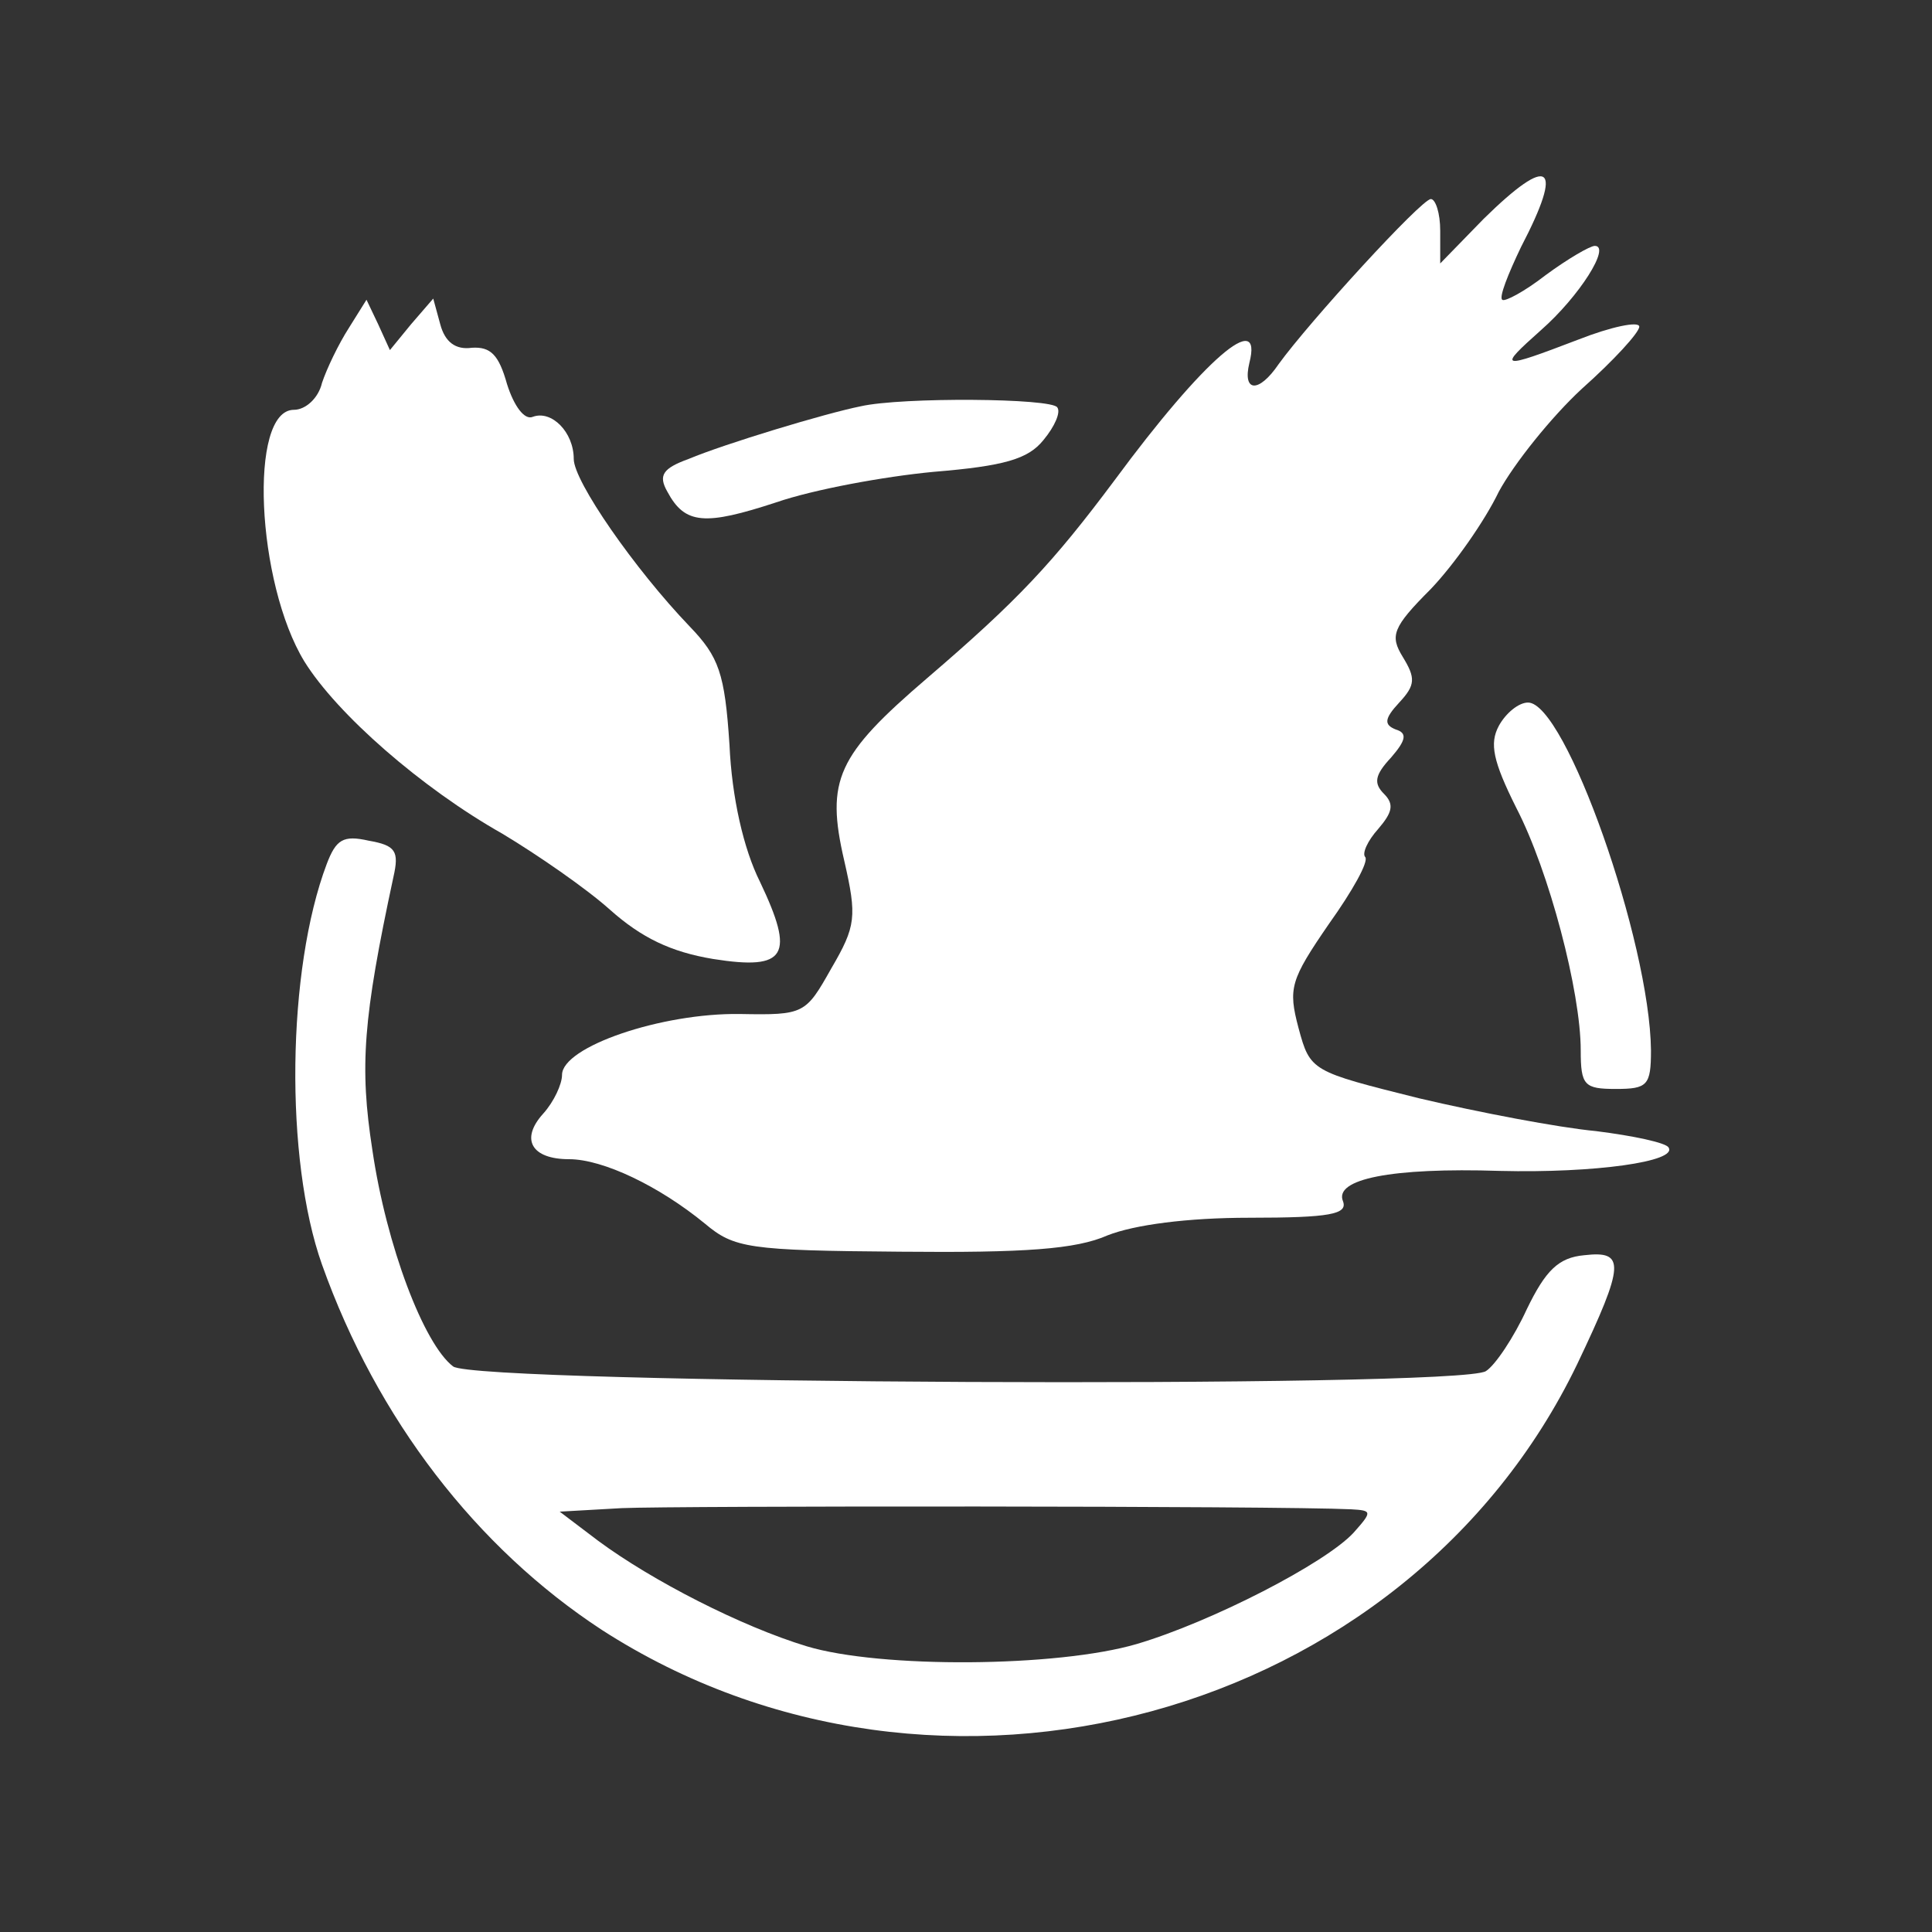 <?xml version="1.0" standalone="no"?>
<!DOCTYPE svg PUBLIC "-//W3C//DTD SVG 20010904//EN"
 "http://www.w3.org/TR/2001/REC-SVG-20010904/DTD/svg10.dtd">
<svg version="1.0" xmlns="http://www.w3.org/2000/svg"
 width="165pt" height="165pt" viewBox="0 0 165 165"
 preserveAspectRatio="xMidYMid meet">
<rect x="0" y="0" width="165" height="165" fill="#333333" stroke="none"/>
<g transform="translate(0,165) scale(0.1,-0.1)"
fill="#ffffff" stroke="none">
<path d="M1267 1463 l-37 -38 0 28 c0 15 -4 27 -8 27 -8 0 -104 -105 -130
-141 -17 -25 -31 -24 -25 1 12 47 -39 3 -115 -100 -53 -71 -83 -103 -160 -169
-77 -66 -87 -87 -71 -156 11 -48 10 -56 -11 -92 -22 -39 -23 -40 -78 -39 -67
1 -152 -28 -152 -52 0 -8 -7 -23 -16 -33 -20 -22 -10 -39 22 -39 29 0 77 -23
116 -55 25 -21 37 -23 167 -24 106 -1 150 2 177 14 23 9 68 15 121 15 69 0 84
3 80 14 -8 19 41 29 134 26 81 -2 152 8 144 20 -2 4 -30 10 -62 14 -32 3 -100
16 -151 28 -92 23 -93 23 -103 60 -9 34 -7 41 26 89 20 28 34 53 31 57 -3 3 2
14 11 24 12 14 14 21 5 30 -9 9 -8 16 6 31 13 15 14 21 4 24 -10 4 -10 9 3 23
14 15 14 21 3 39 -11 18 -9 25 24 58 20 21 46 58 58 83 13 24 45 64 71 88 27
24 49 48 49 53 0 5 -24 0 -52 -11 -68 -26 -69 -25 -32 8 33 29 60 72 46 72 -4
0 -23 -11 -42 -25 -18 -14 -35 -23 -37 -21 -3 2 5 22 16 45 37 71 25 80 -32
24z"/>
<path d="M298 1370 c-9 -14 -19 -35 -23 -47 -3 -13 -14 -23 -24 -23 -39 0 -32
-148 9 -215 28 -45 100 -108 169 -147 30 -18 72 -47 92 -65 27 -24 52 -36 88
-42 63 -10 70 3 40 66 -14 28 -24 72 -26 117 -4 61 -9 75 -34 101 -47 49 -99
124 -99 143 0 23 -19 42 -35 36 -7 -3 -16 9 -22 28 -7 25 -14 32 -30 31 -14
-2 -23 5 -27 20 l-6 22 -19 -22 -18 -22 -10 22 -10 21 -15 -24z"/>
<path d="M735 1303 c-30 -6 -116 -32 -147 -45 -22 -8 -26 -14 -18 -28 15 -28
32 -29 93 -9 32 11 92 22 134 26 61 5 81 11 94 27 10 12 15 24 12 28 -4 8
-133 9 -168 1z"/>
<path d="M1280 1030 c-8 -15 -5 -30 15 -70 28 -54 55 -157 55 -207 0 -30 3
-33 30 -33 27 0 30 3 30 33 -1 93 -73 297 -105 297 -8 0 -19 -9 -25 -20z"/>
<path d="M279 912 c-34 -90 -36 -252 -4 -342 47 -132 132 -242 239 -312 287
-185 687 -76 833 227 41 86 41 97 6 93 -22 -2 -33 -13 -49 -46 -11 -24 -27
-48 -35 -53 -23 -15 -862 -11 -882 4 -25 19 -57 103 -69 185 -11 71 -8 112 18
233 5 22 2 27 -21 31 -22 5 -28 1 -36 -20z m875 -551 c18 -1 18 -2 2 -20 -24
-26 -121 -76 -185 -95 -68 -20 -219 -21 -282 -2 -56 17 -132 56 -178 90 l-33
25 53 3 c45 2 561 2 623 -1z"/>
</g>
</svg>
